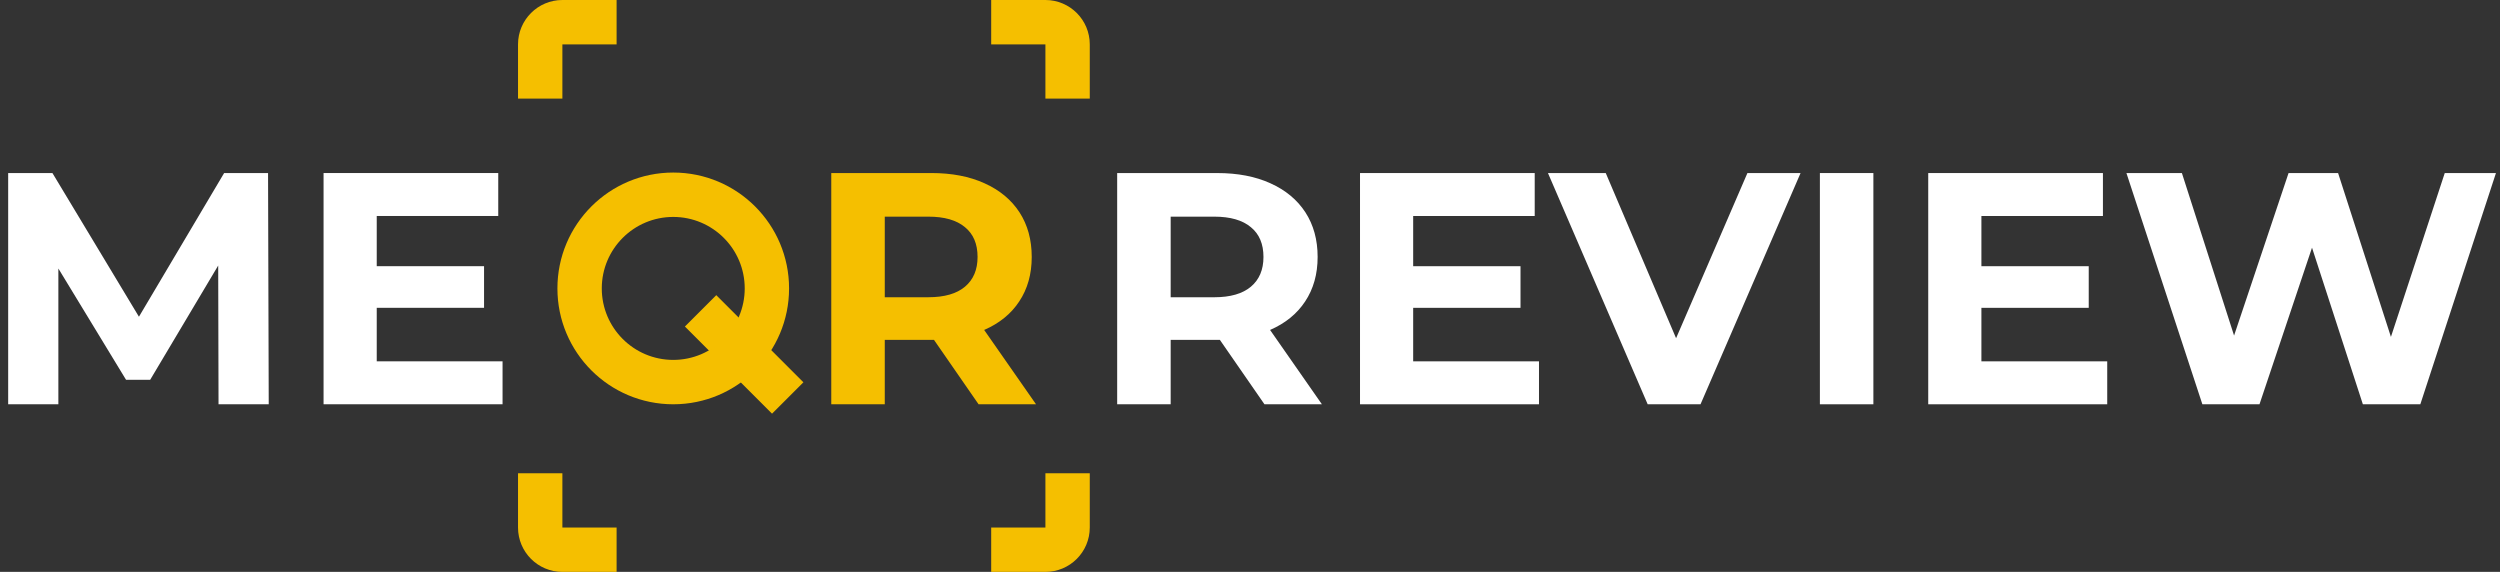 <svg width="153" height="35" viewBox="0 0 153 35" fill="none" xmlns="http://www.w3.org/2000/svg">
<rect x="0" y="0" width="153" height="35" fill="#333333" stroke="none"/>
<g id="logo default">
<g id="Vector">
<path d="M43.836 18.063L49.168 23.397L47.248 25.317L41.916 19.983L43.836 18.063Z" fill="#F5BF00"/>
<path fill-rule="evenodd" clip-rule="evenodd" d="M41.203 22.026C43.618 22.026 45.577 20.067 45.577 17.651C45.577 15.235 43.618 13.276 41.203 13.276C38.787 13.276 36.829 15.235 36.829 17.651C36.829 20.067 38.787 22.026 41.203 22.026ZM41.203 24.742C45.118 24.742 48.291 21.567 48.291 17.651C48.291 13.735 45.118 10.56 41.203 10.56C37.288 10.56 34.114 13.735 34.114 17.651C34.114 21.567 37.288 24.742 41.203 24.742Z" fill="#F5BF00"/>
</g>
<path id="R" d="M59.888 24.741L57.159 20.799H56.998H54.148V24.741H50.874V10.59H56.998C58.251 10.59 59.335 10.799 60.252 11.217C61.181 11.635 61.895 12.228 62.394 12.996C62.892 13.764 63.142 14.674 63.142 15.725C63.142 16.776 62.886 17.686 62.373 18.454C61.875 19.209 61.161 19.788 60.231 20.193L63.404 24.741H59.888ZM59.827 15.725C59.827 14.93 59.571 14.323 59.059 13.906C58.547 13.474 57.799 13.259 56.816 13.259H54.148V18.191H56.816C57.799 18.191 58.547 17.976 59.059 17.544C59.571 17.113 59.827 16.507 59.827 15.725Z" fill="#F5BF00"/>
<g id="REVIEW">
<path d="M77.385 24.742L74.656 20.8H74.495H71.645V24.742H68.371V10.591H74.495C75.748 10.591 76.832 10.8 77.749 11.217C78.678 11.635 79.392 12.228 79.891 12.996C80.389 13.765 80.639 14.674 80.639 15.726C80.639 16.777 80.383 17.686 79.871 18.455C79.372 19.209 78.658 19.789 77.728 20.193L80.901 24.742H77.385ZM77.324 15.726C77.324 14.93 77.068 14.324 76.556 13.906C76.044 13.475 75.296 13.259 74.313 13.259H71.645V18.192H74.313C75.296 18.192 76.044 17.976 76.556 17.545C77.068 17.114 77.324 16.507 77.324 15.726Z" fill="white"/>
<path d="M94.186 22.114V24.742H83.233V10.591H93.924V13.219H86.486V16.292H93.055V18.839H86.486V22.114H94.186Z" fill="white"/>
<path d="M110.195 10.591L104.072 24.742H100.838L94.735 10.591H98.272L102.576 20.699L106.942 10.591H110.195Z" fill="white"/>
<path d="M111.377 10.591H114.651V24.742H111.377V10.591Z" fill="white"/>
<path d="M128.962 22.114V24.742H118.008V10.591H128.699V13.219H121.262V16.292H127.83V18.839H121.262V22.114H128.962Z" fill="white"/>
<path d="M152.752 10.591L148.124 24.742H144.607L141.495 15.159L138.281 24.742H134.785L130.137 10.591H133.532L136.725 20.537L140.06 10.591H143.091L146.325 20.618L149.619 10.591H152.752Z" fill="white"/>
</g>
<g id="ME">
<path d="M13.374 24.741L13.354 16.251L9.19 23.245H7.715L3.572 16.433V24.741H0.5V10.59H3.208L8.503 19.384L13.717 10.59H16.405L16.446 24.741H13.374Z" fill="white"/>
<path d="M30.756 22.113V24.741H19.802V10.59H30.493V13.218H23.056V16.291H29.624V18.838H23.056V22.113H30.756Z" fill="white"/>
</g>
<path id="Subtract" fill-rule="evenodd" clip-rule="evenodd" d="M60.661 2.716H63.979V6.034H66.694V2.716C66.694 1.216 65.478 0 63.979 0H60.661V2.716ZM66.694 28.965H63.979V32.285H60.661V35H63.979C65.478 35 66.694 33.784 66.694 32.285V28.965ZM37.736 35V32.285H34.418V28.965H31.703V32.285C31.703 33.784 32.919 35 34.418 35H37.736ZM31.703 6.034H34.418V2.716H37.736L37.736 0H34.418C32.919 0 31.703 1.216 31.703 2.716V6.034Z" fill="#F5BF00"/>
</g>
</svg>
